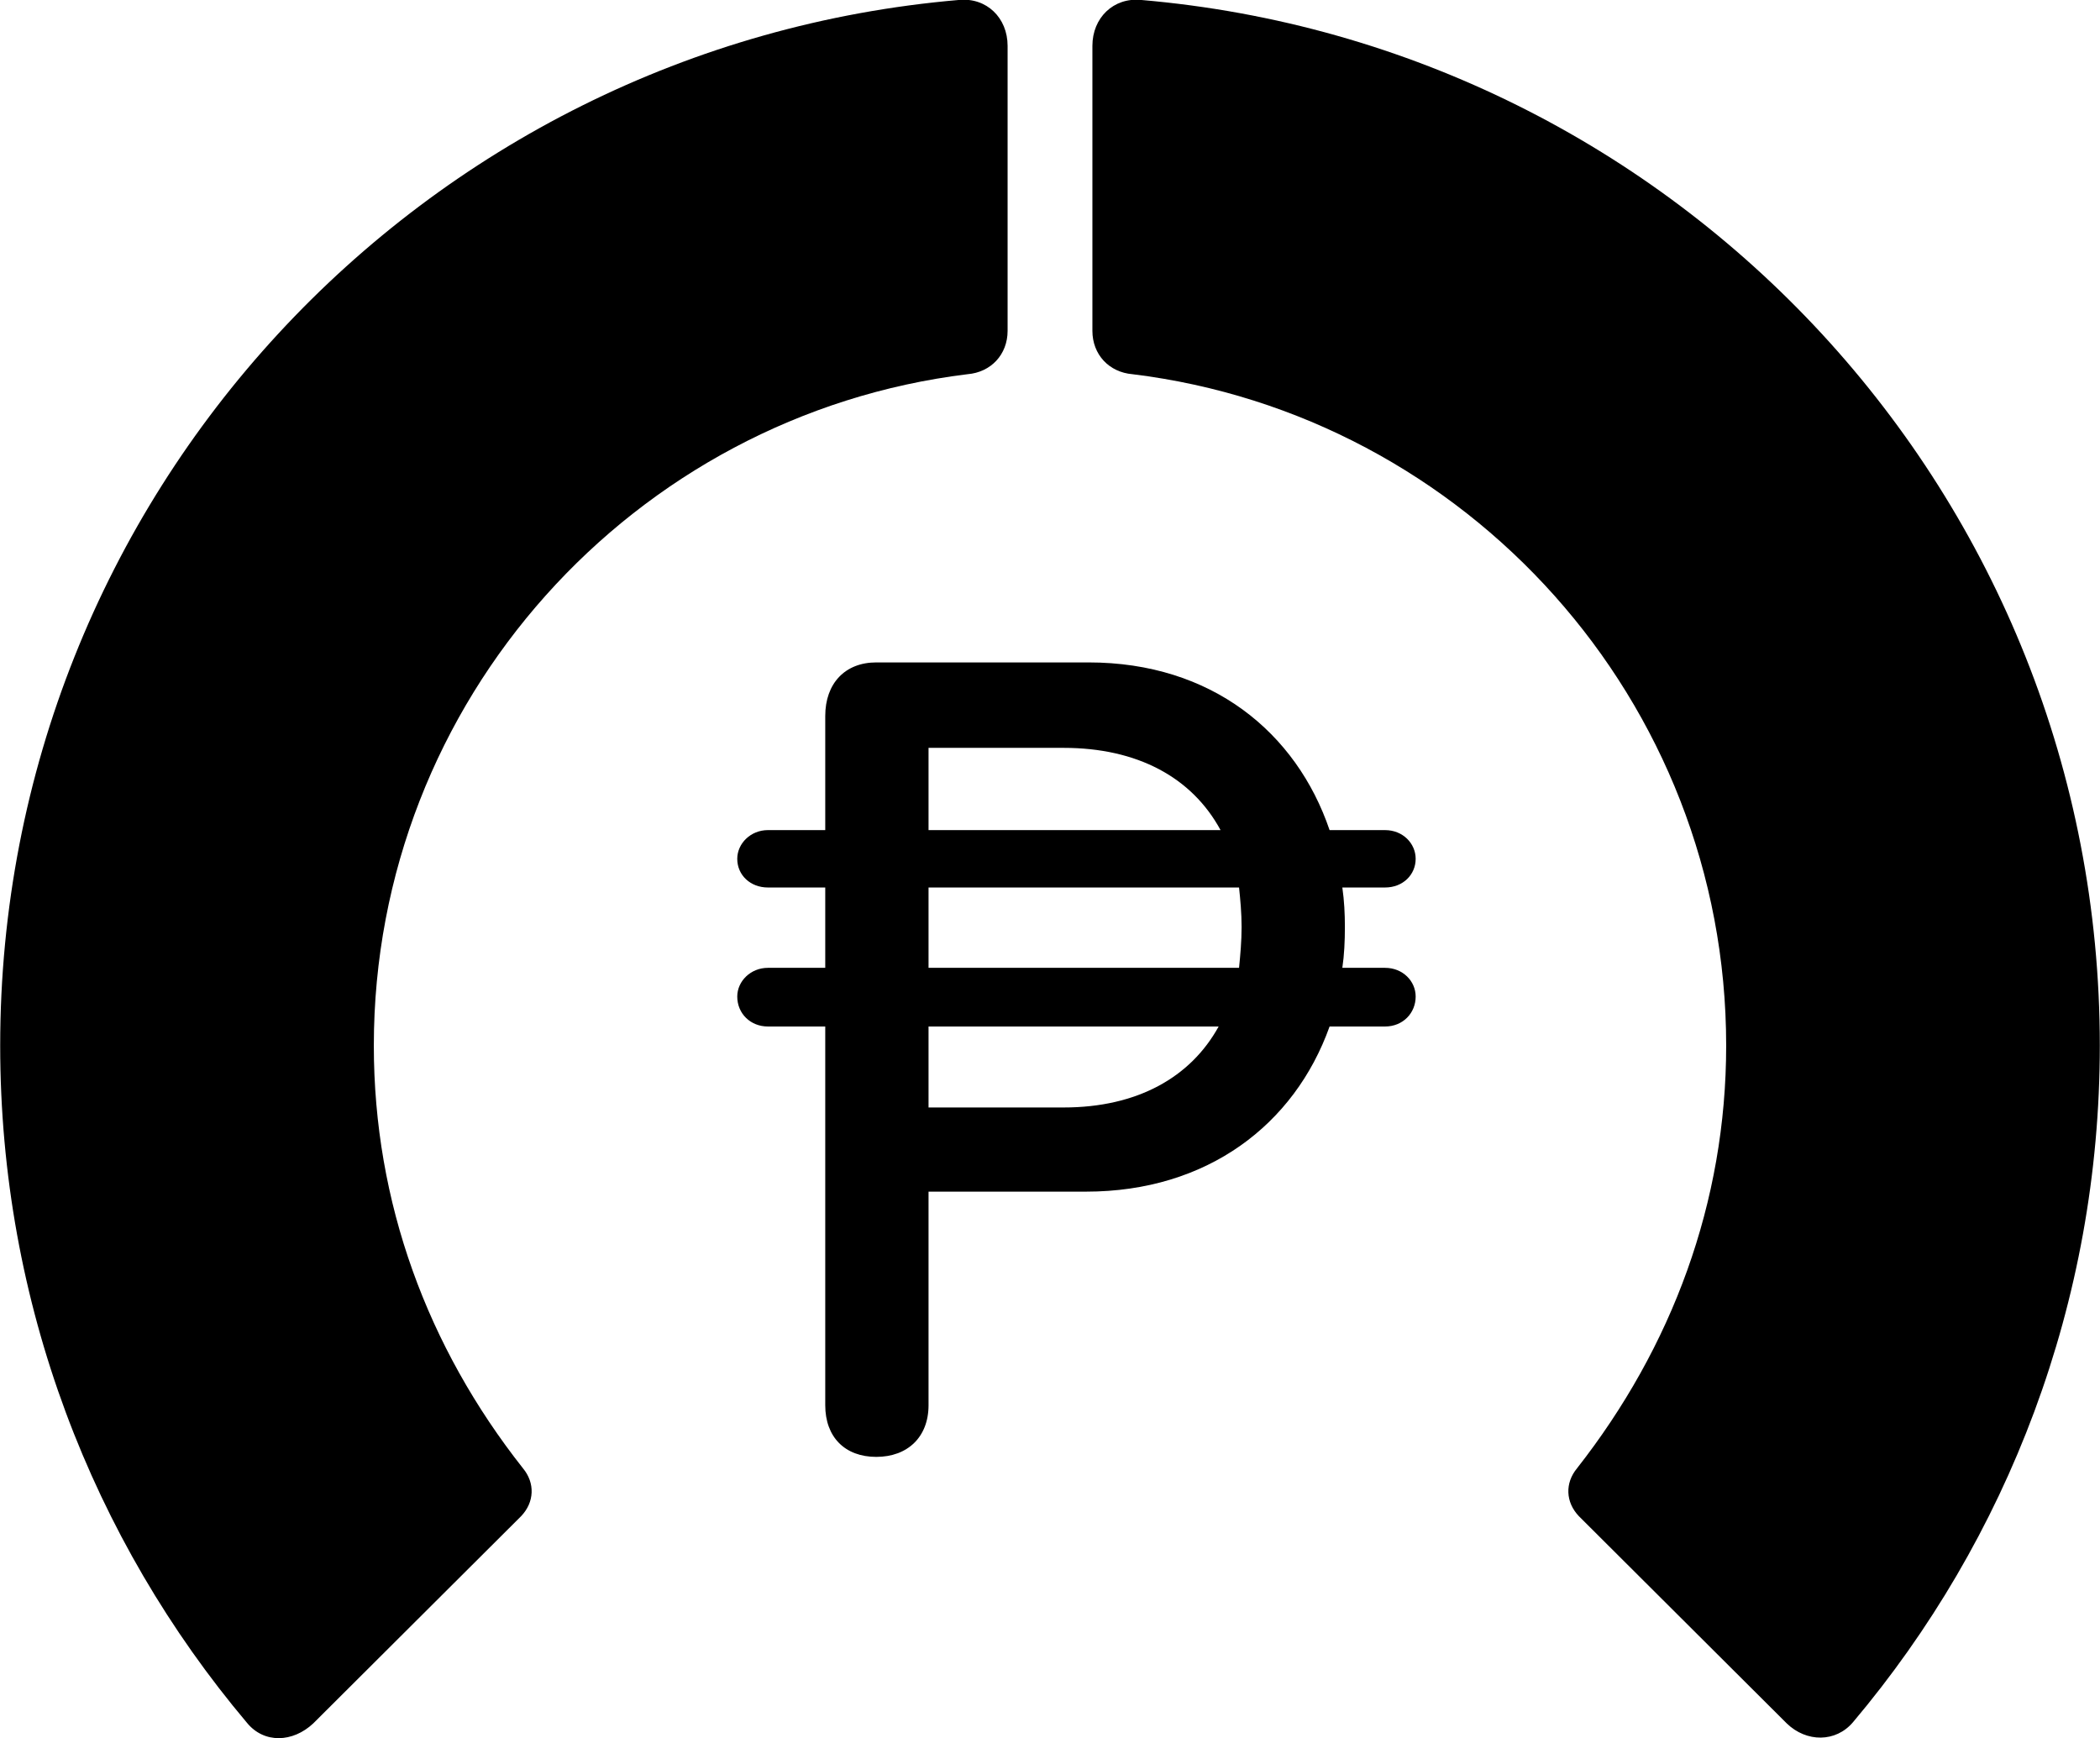 <svg viewBox="0 0 32.936 27.262" xmlns="http://www.w3.org/2000/svg"><path d="M32.933 16.399C32.933 7.779 26.323 0.719 17.893 -0.001C17.463 -0.041 17.133 0.279 17.133 0.719V5.189C17.133 5.559 17.393 5.839 17.763 5.869C22.993 6.509 27.073 10.979 27.073 16.399C27.073 18.859 26.223 21.129 24.733 23.029C24.543 23.259 24.553 23.559 24.763 23.779L28.023 27.029C28.333 27.329 28.793 27.329 29.063 27.009C31.483 24.139 32.933 20.429 32.933 16.399ZM0.003 16.399C0.003 20.439 1.453 24.149 3.873 27.019C4.143 27.349 4.593 27.329 4.913 27.029L8.173 23.779C8.383 23.559 8.393 23.259 8.203 23.029C6.703 21.129 5.863 18.859 5.863 16.399C5.863 10.979 9.943 6.509 15.173 5.869C15.543 5.839 15.803 5.559 15.803 5.189V0.719C15.803 0.279 15.473 -0.041 15.043 -0.001C6.613 0.719 0.003 7.779 0.003 16.399ZM11.563 15.629C11.563 15.899 11.773 16.099 12.043 16.099H12.943V22.039C12.943 22.539 13.253 22.849 13.743 22.849C14.233 22.849 14.563 22.539 14.563 22.039V18.689H17.033C18.933 18.689 20.303 17.639 20.853 16.099H21.723C22.003 16.099 22.203 15.889 22.203 15.629C22.203 15.389 22.003 15.179 21.723 15.179H21.053C21.083 14.979 21.093 14.759 21.093 14.539C21.093 14.329 21.083 14.129 21.053 13.919H21.723C22.003 13.919 22.203 13.719 22.203 13.469C22.203 13.229 22.003 13.019 21.723 13.019H20.853C20.333 11.489 19.003 10.389 17.073 10.389H13.743C13.253 10.389 12.943 10.719 12.943 11.229V13.019H12.043C11.773 13.019 11.563 13.229 11.563 13.469C11.563 13.729 11.773 13.919 12.043 13.919H12.943V15.179H12.043C11.773 15.179 11.563 15.389 11.563 15.629ZM14.563 11.729H16.683C17.833 11.729 18.693 12.189 19.143 13.019H14.563ZM19.473 14.539C19.473 14.759 19.453 14.979 19.433 15.179H14.563V13.919H19.433C19.453 14.109 19.473 14.319 19.473 14.539ZM14.563 17.369V16.099H19.113C18.673 16.899 17.833 17.369 16.683 17.369Z" /></svg>